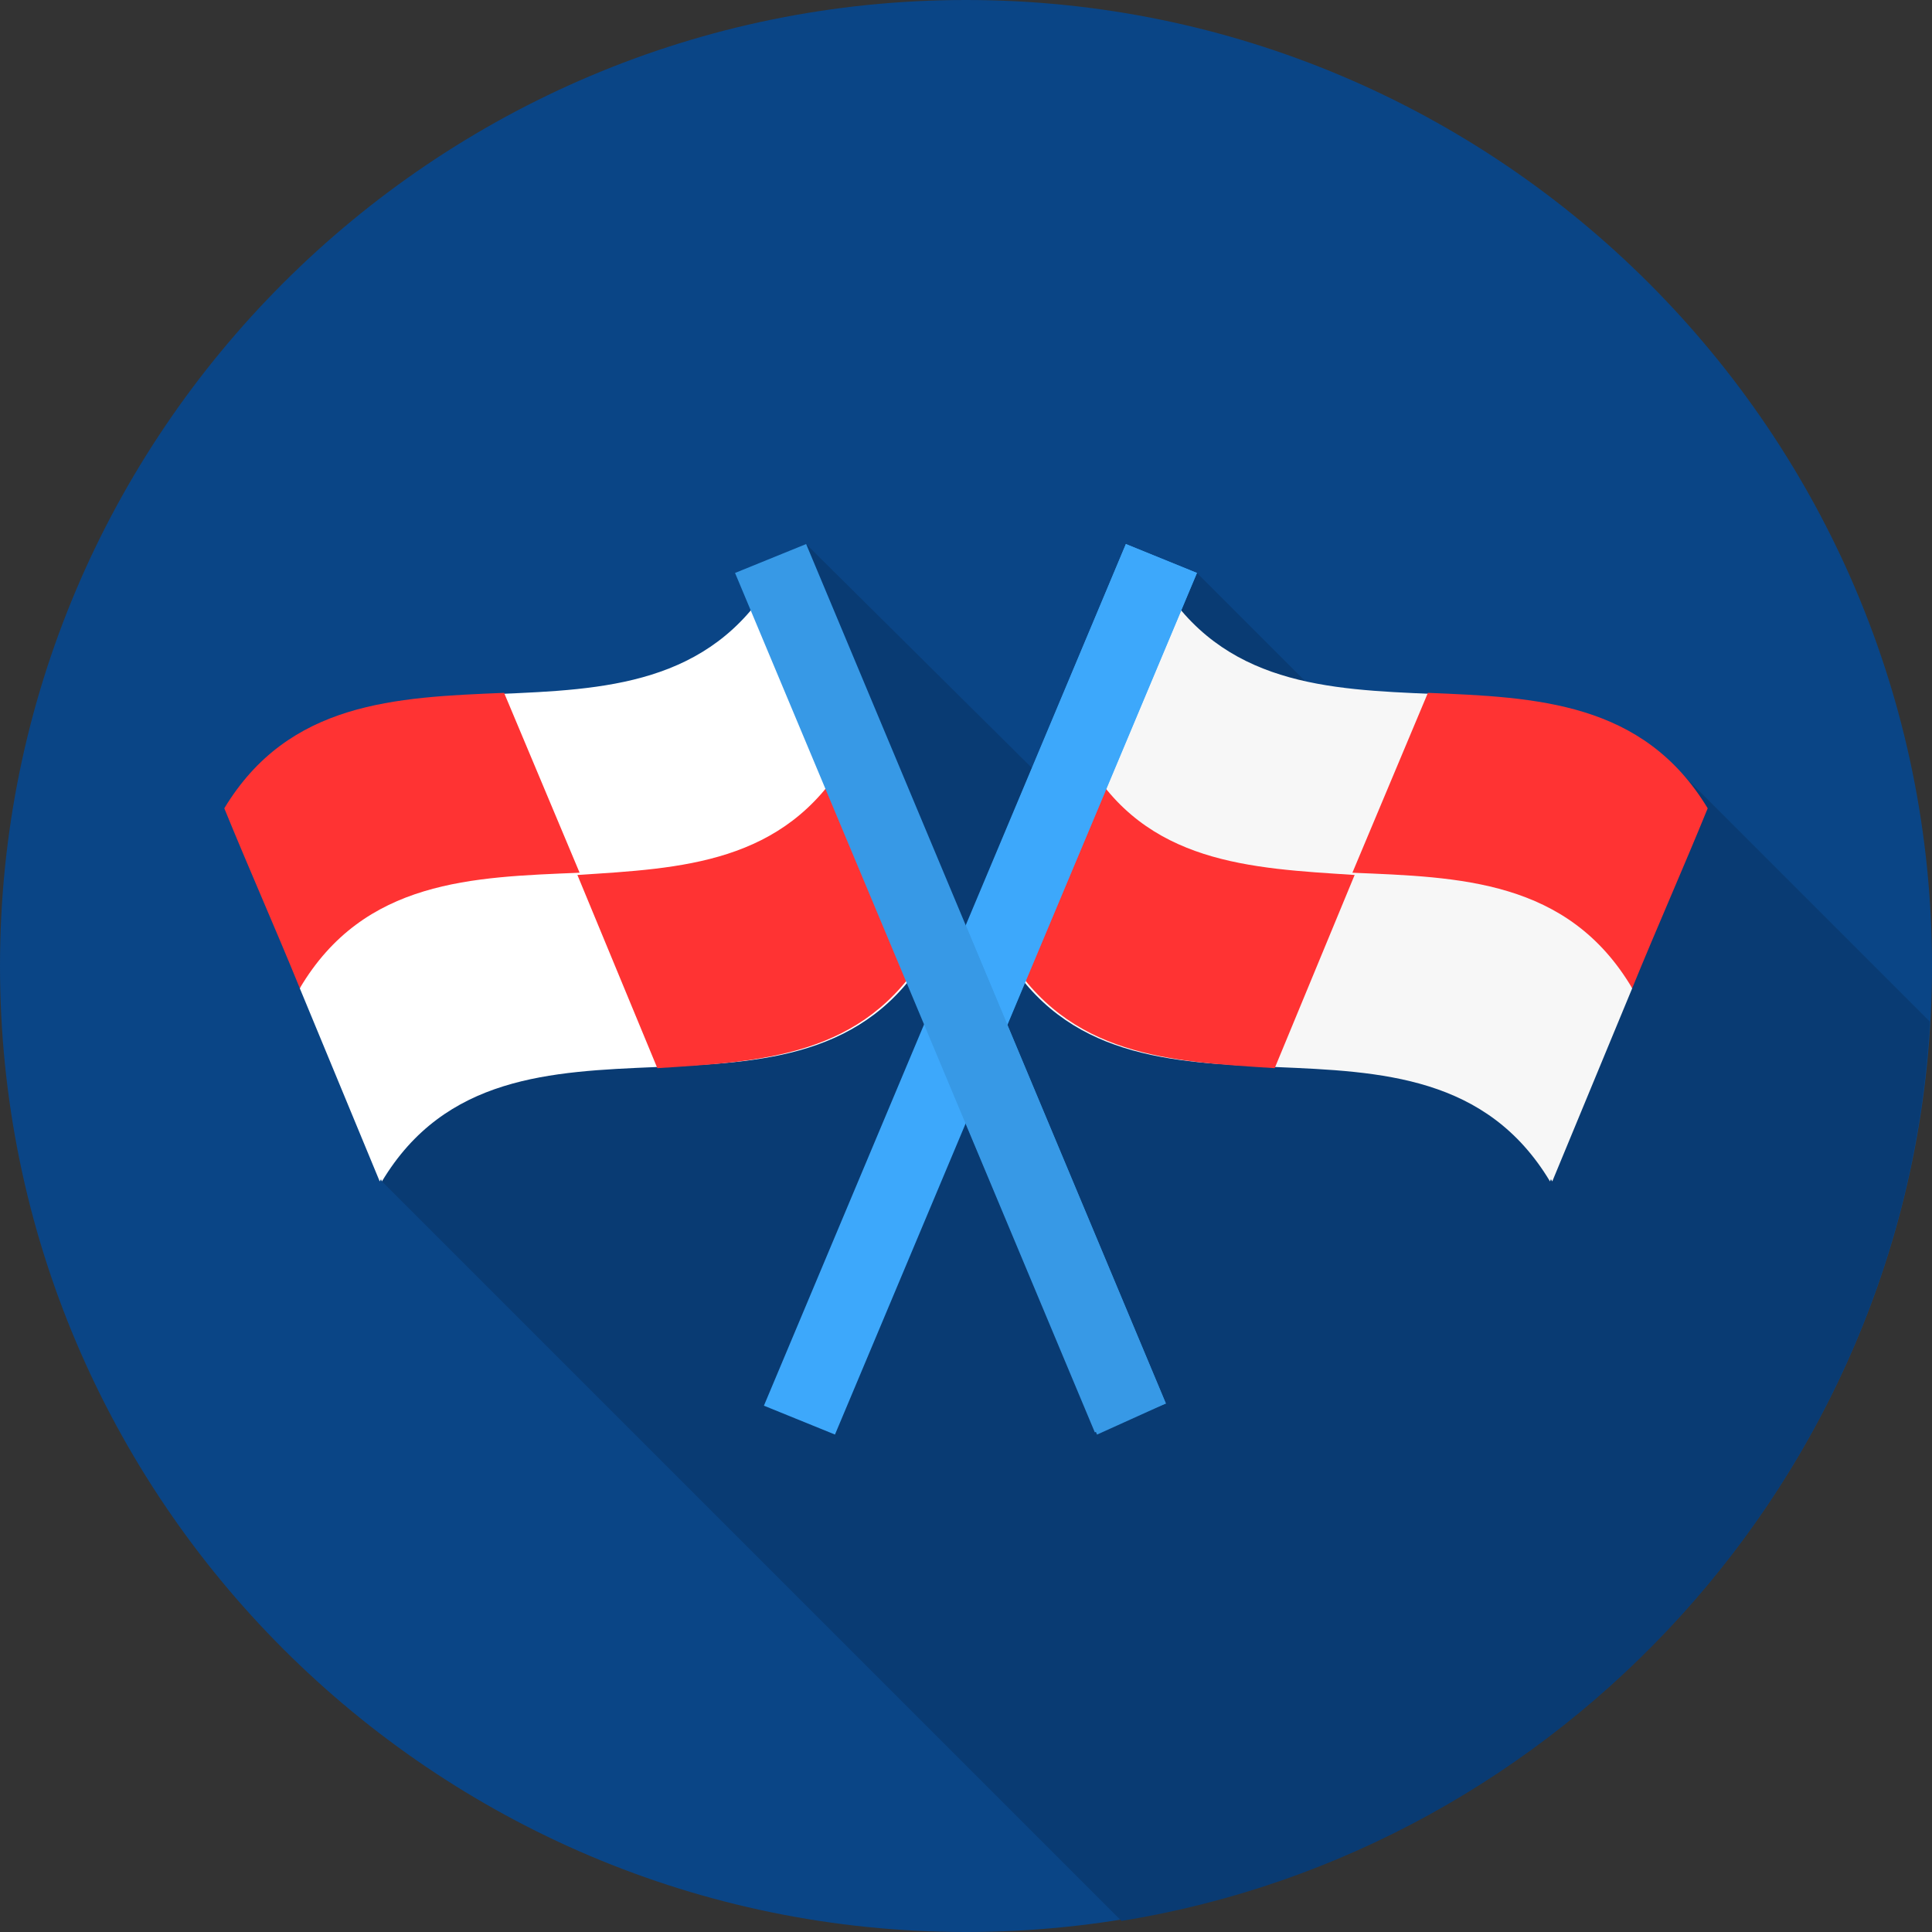 <svg width="50" height="50" viewBox="0 0 50 50" fill="none" xmlns="http://www.w3.org/2000/svg">
<rect x="0" y="0" width="50" height="50" fill="#333333" stroke="none"/>
<path d="M50 25C50 38.793 38.793 50 25 50C11.207 50 0 38.793 0 25C0 11.207 11.207 0 25 0C38.793 0 50 11.207 50 25Z" fill="#0A4586"/>
<path d="M49.942 26.437L42.988 19.483L39.655 23.506L30.977 14.828L27.701 20.862L20.862 14.08L9.885 30.575L29.023 49.713C40.402 47.873 49.31 38.218 49.942 26.437Z" fill="#093B73"/>
<path d="M40.114 30.575C36.839 25.115 29.195 30.115 25.977 24.655C27.298 21.437 28.678 18.218 30 15C33.275 20.46 40.919 15.46 44.138 20.919C42.816 24.138 41.494 27.356 40.114 30.575Z" fill="#F7F7F7"/>
<path d="M35.001 22.586L32.932 27.586C35.69 27.701 38.506 27.759 40.173 30.575C40.863 28.908 41.552 27.241 42.242 25.575C40.575 22.816 37.759 22.759 35.001 22.586Z" fill="#F7F7F7"/>
<path d="M36.954 17.931L35 22.586C37.759 22.701 40.575 22.759 42.241 25.575C42.874 24.023 43.563 22.471 44.195 20.919C42.529 18.161 39.77 18.046 36.954 17.931Z" fill="#FF3333"/>
<path d="M28.104 19.655C27.415 21.322 26.725 22.988 26.035 24.655C27.644 27.356 30.288 27.471 32.989 27.644L35.058 22.644C32.357 22.471 29.656 22.356 28.104 19.655Z" fill="#FF3333"/>
<path d="M29.137 14.08L30.976 14.828L21.609 37.126L19.77 36.379L29.137 14.08Z" fill="#3DA8FB"/>
<path d="M29.138 14.08L25 23.965V29.08L30.977 14.828L29.138 14.08Z" fill="#3DA8FB"/>
<path d="M9.884 30.575C13.16 25.115 20.804 30.115 24.022 24.655C22.7 21.437 21.321 18.218 19.999 15C16.723 20.46 9.08 15.46 5.861 20.919C7.183 24.138 8.505 27.356 9.884 30.575Z" fill="white"/>
<path d="M14.999 22.586L17.068 27.586C14.309 27.701 11.493 27.759 9.827 30.575C9.137 28.908 8.447 27.241 7.758 25.575C9.424 22.816 12.183 22.759 14.999 22.586Z" fill="white"/>
<path d="M13.046 17.931L15 22.586C12.242 22.701 9.425 22.759 7.759 25.575C7.127 24.023 6.437 22.471 5.805 20.919C7.471 18.161 10.23 18.046 13.046 17.931Z" fill="#FF3333"/>
<path d="M21.897 19.655C22.587 21.322 23.277 22.988 23.966 24.655C22.357 27.356 19.713 27.471 17.012 27.644L14.943 22.644C17.645 22.471 20.288 22.356 21.897 19.655Z" fill="#FF3333"/>
<path d="M30.173 36.322L28.334 37.069L19.023 14.828L20.863 14.08L30.173 36.322Z" fill="#3799E6"/>
<path d="M30.172 36.322L25 23.966V29.081L28.391 37.127L30.172 36.322Z" fill="#3799E6"/>
</svg>
